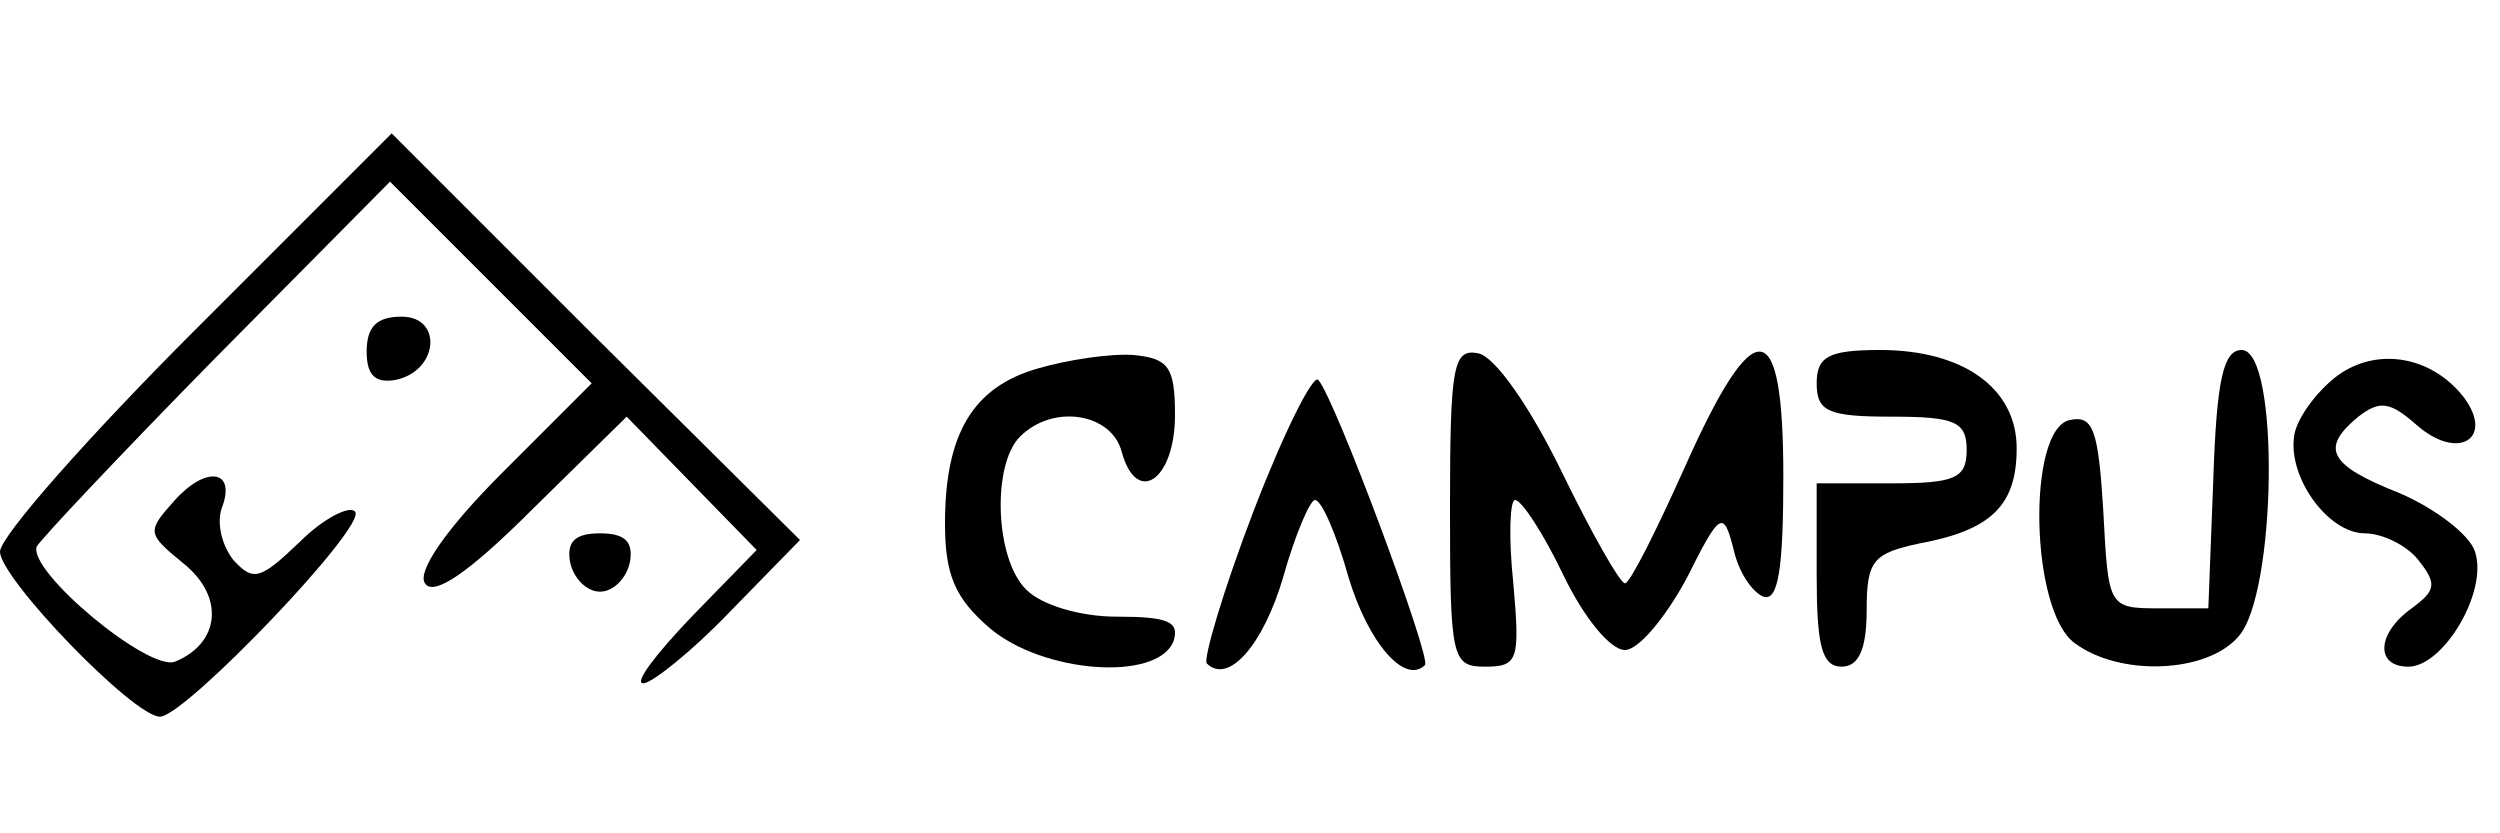 <?xml version="1.0" standalone="no"?>
<!DOCTYPE svg PUBLIC "-//W3C//DTD SVG 20010904//EN"
 "http://www.w3.org/TR/2001/REC-SVG-20010904/DTD/svg10.dtd">
<svg version="1.0" xmlns="http://www.w3.org/2000/svg"
 width="150pt" height="50pt" viewBox="0 0 150 50"
 preserveAspectRatio="xMidYMid meet">

<g transform="translate(0,50) scale(0.1,-0.1)"
fill="#000000" stroke="none">
<path d="M117 302 c-64 -64 -117 -124 -117 -133 0 -16 80 -99 96 -99 15 0 125
115 117 123 -3 4 -19 -4 -33 -18 -24 -23 -28 -24 -40 -11 -7 9 -10 22 -7 31 9
23 -9 26 -28 5 -17 -19 -17 -20 5 -38 25 -20 22 -48 -5 -59 -16 -6 -88 54 -83
69 2 4 50 55 107 113 l105 106 60 -60 61 -61 -54 -54 c-33 -33 -51 -59 -46
-66 5 -8 26 6 64 44 l57 56 39 -40 39 -40 -39 -40 c-21 -22 -35 -40 -29 -40 5
0 29 19 52 43 l42 43 -123 122 -122 122 -118 -118z"/>
<path d="M220 289 c0 -14 5 -19 17 -17 26 5 29 38 4 38 -15 0 -21 -6 -21 -21z"/>
<path d="M623 279 c-39 -11 -56 -39 -56 -93 0 -31 6 -45 27 -63 32 -27 100
-32 110 -8 4 12 -3 15 -34 15 -22 0 -45 7 -54 16 -19 18 -21 75 -4 92 20 20
55 14 61 -9 9 -33 32 -17 32 22 0 29 -4 34 -25 36 -14 1 -40 -3 -57 -8z"/>
<path d="M870 196 c0 -91 1 -96 21 -96 20 0 21 4 17 50 -3 28 -2 50 1 50 4 0
17 -20 29 -45 12 -25 28 -45 37 -45 8 0 24 19 37 43 20 40 22 41 28 18 3 -14
11 -26 18 -29 9 -3 12 17 12 72 0 98 -17 100 -59 6 -17 -38 -33 -70 -36 -70
-3 0 -20 30 -38 67 -19 39 -40 69 -50 71 -15 3 -17 -7 -17 -92z"/>
<path d="M1090 270 c0 -17 7 -20 45 -20 38 0 45 -3 45 -20 0 -17 -7 -20 -45
-20 l-45 0 0 -55 c0 -42 3 -55 15 -55 10 0 15 10 15 34 0 30 4 34 32 40 43 8
58 23 58 57 0 36 -32 59 -82 59 -31 0 -38 -4 -38 -20z"/>
<path d="M1328 213 l-3 -78 -30 0 c-30 0 -30 1 -33 58 -3 49 -6 58 -20 55 -26
-5 -24 -115 3 -134 27 -20 79 -18 98 4 23 25 25 172 2 172 -11 0 -15 -18 -17
-77z"/>
<path d="M1403 275 c-11 -8 -23 -23 -26 -34 -6 -25 19 -61 42 -61 10 0 25 -7
32 -16 11 -14 11 -18 -4 -29 -21 -15 -22 -35 -2 -35 21 0 48 45 40 69 -3 10
-24 26 -45 35 -43 17 -48 27 -25 46 13 10 19 9 35 -5 25 -22 47 -8 28 17 -19
24 -51 30 -75 13z"/>
<path d="M752 193 c-18 -47 -30 -88 -28 -91 13 -13 34 11 46 52 7 25 16 46 19
46 4 0 13 -21 20 -46 12 -40 34 -65 46 -53 4 4 -54 160 -64 171 -3 4 -21 -32
-39 -79z"/>
<path d="M342 163 c2 -10 10 -18 18 -18 8 0 16 8 18 18 2 12 -3 17 -18 17 -15
0 -20 -5 -18 -17z"/>
</g>
</svg>
